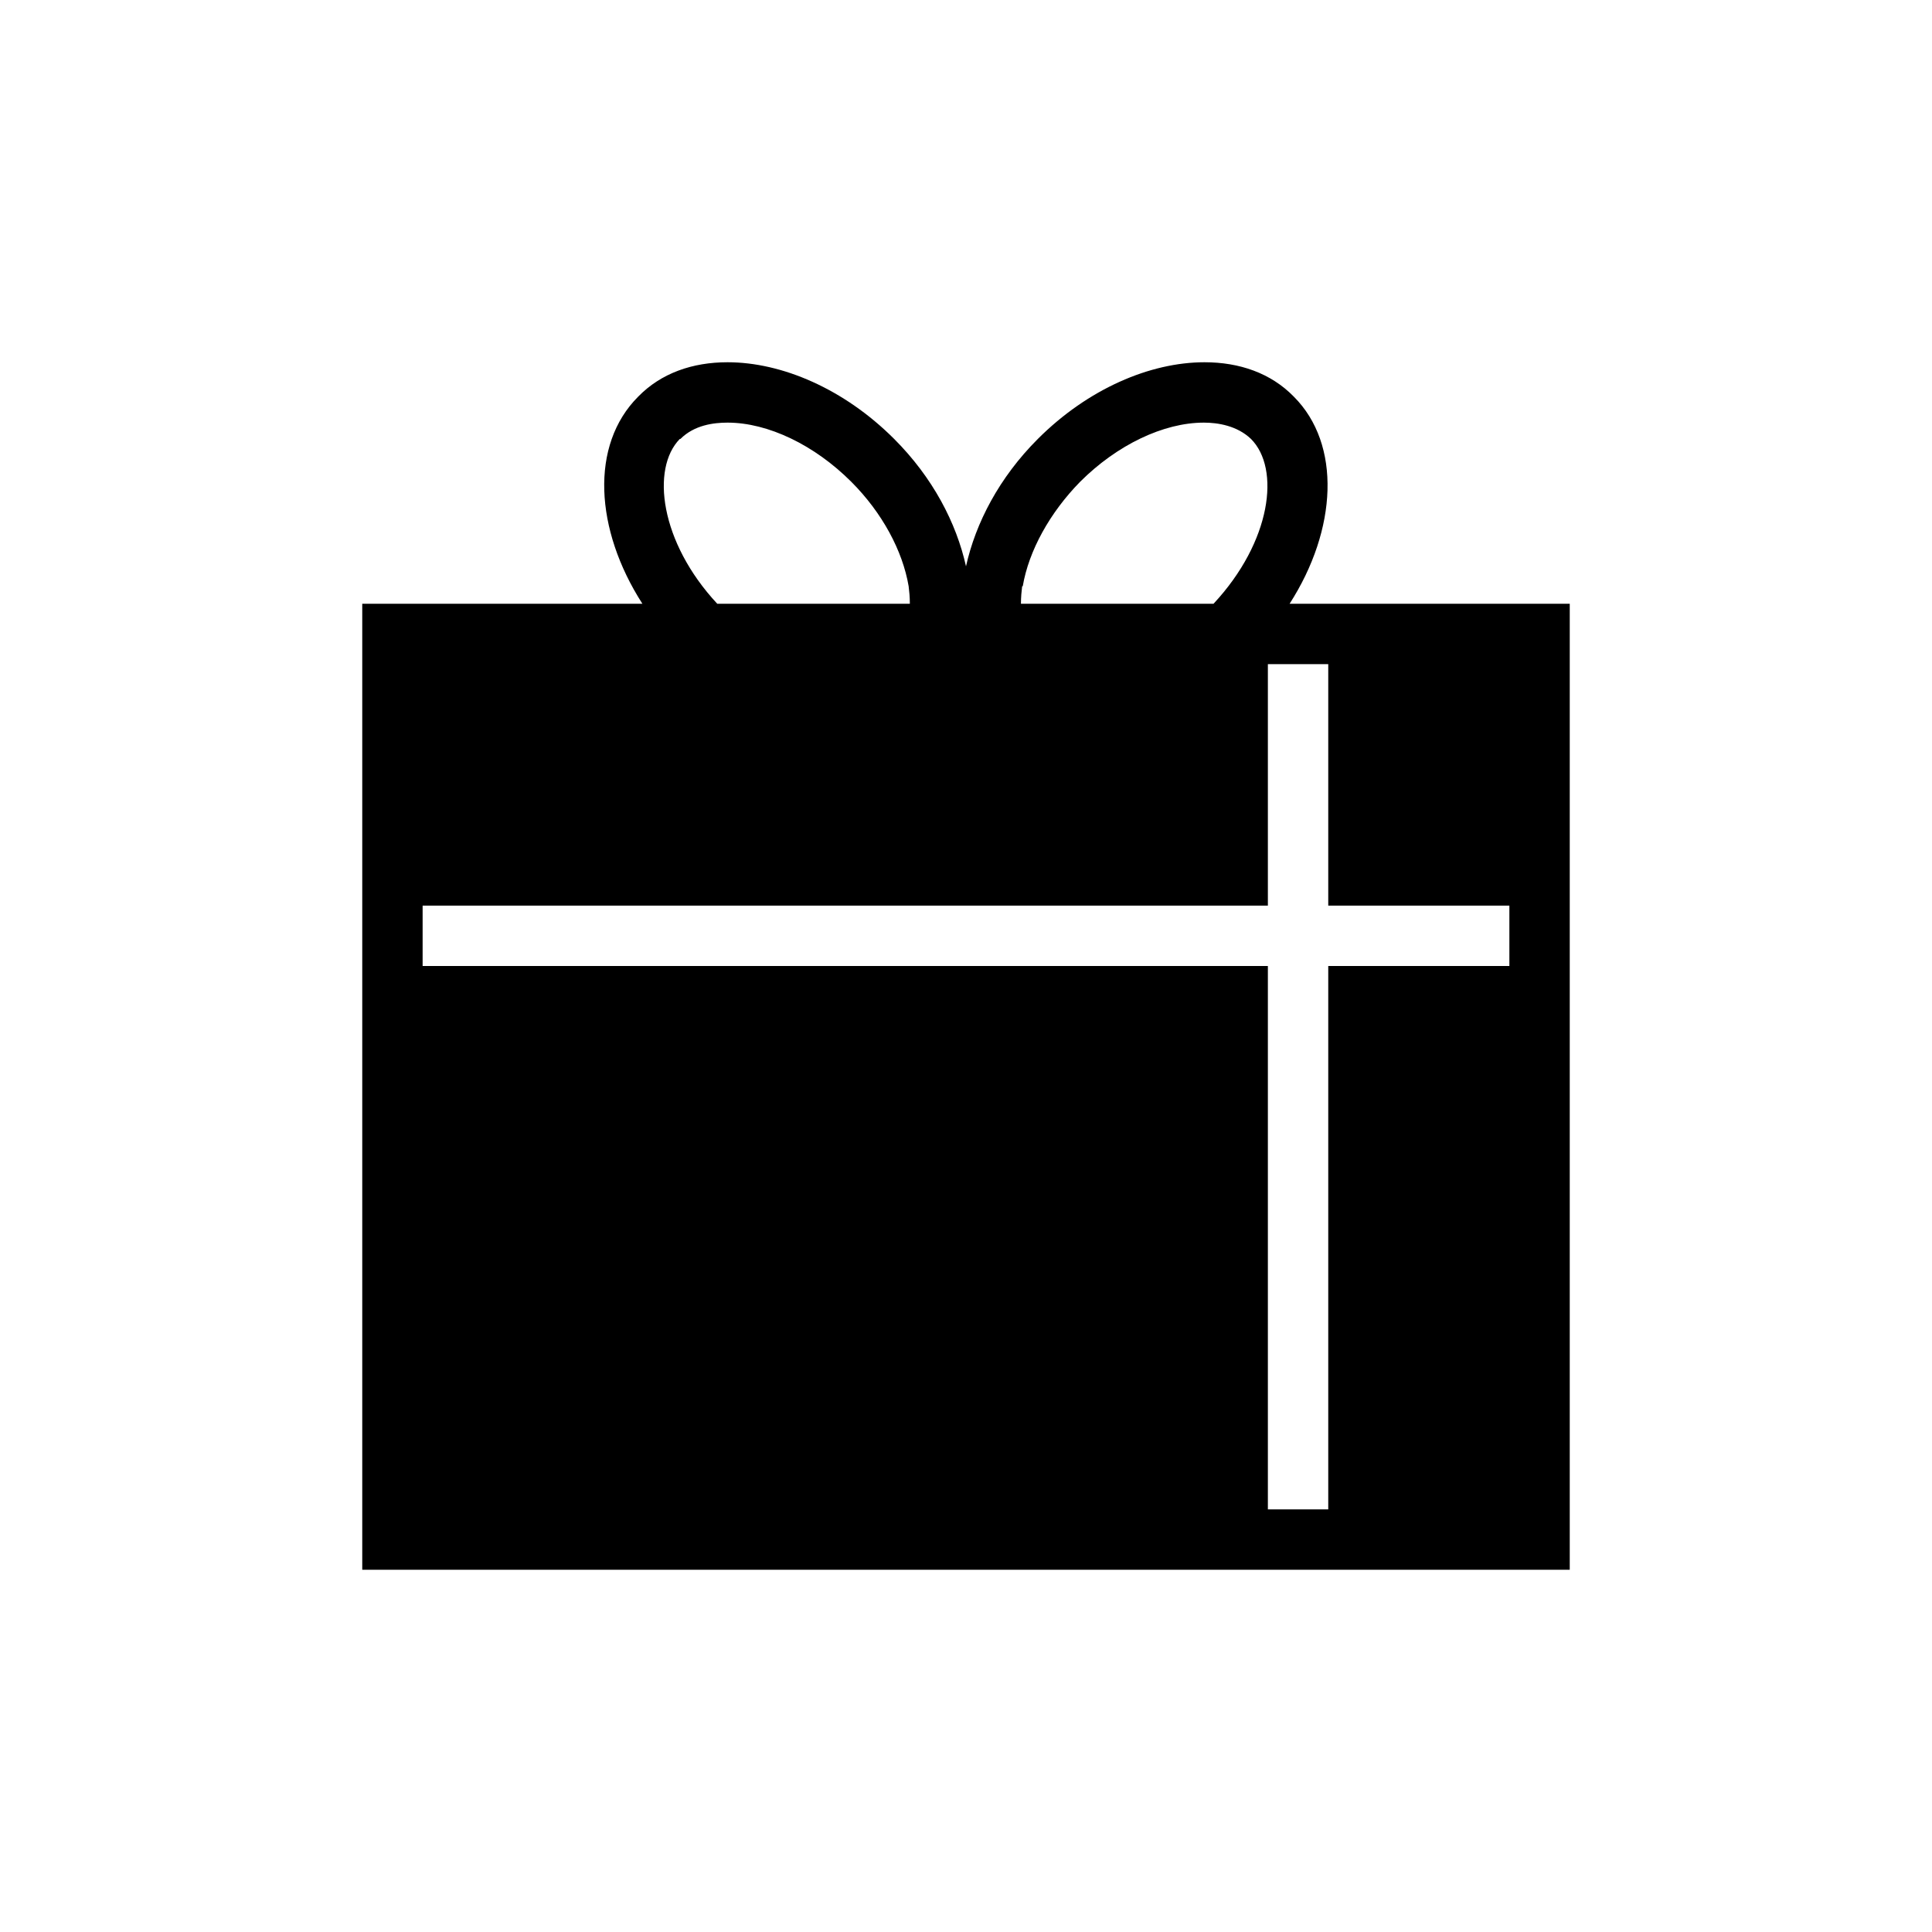 <svg width="32" height="32" viewBox="0 0 32 32" fill="none" xmlns="http://www.w3.org/2000/svg">
    <g clip-path="url(#l8a9tckpqa)">
        <g clip-path="url(#mmmmxlx6jb)">
            <path d="M21.36 10c.79-1.23.86-2.64.07-3.43-.38-.39-.9-.57-1.48-.57-.9 0-1.93.44-2.76 1.27-.64.64-1.03 1.39-1.19 2.11-.16-.72-.55-1.47-1.19-2.11C13.98 6.44 12.95 6 12.05 6c-.58 0-1.1.18-1.48.57-.8.8-.72 2.2.07 3.43H6v16h20V10h-4.64zm-4.42-.29c.1-.59.45-1.22.95-1.73.61-.61 1.38-.98 2.05-.98.23 0 .55.05.78.27.49.49.34 1.7-.62 2.73h-3.19c0-.11.01-.21.02-.29h.01zm-5.67-2.44c.23-.23.55-.27.78-.27.67 0 1.44.37 2.05.98.51.51.85 1.14.95 1.73.01.08.02.18.02.29h-3.19c-.95-1.02-1.1-2.24-.62-2.73h.01zM25 16h-3v9h-1v-9H7v-1h14v-4h1v4h3v1z" fill="#000"/>
        </g>
    </g>
    <defs>
        <clipPath id="l8a9tckpqa">
            <path fill="#fff" d="M0 0h32v32H0z"/>
        </clipPath>
        <clipPath id="mmmmxlx6jb">
            <path fill="#fff" transform="translate(6 6)" d="M0 0h20v20H0z"/>
        </clipPath>
    </defs>
</svg>
